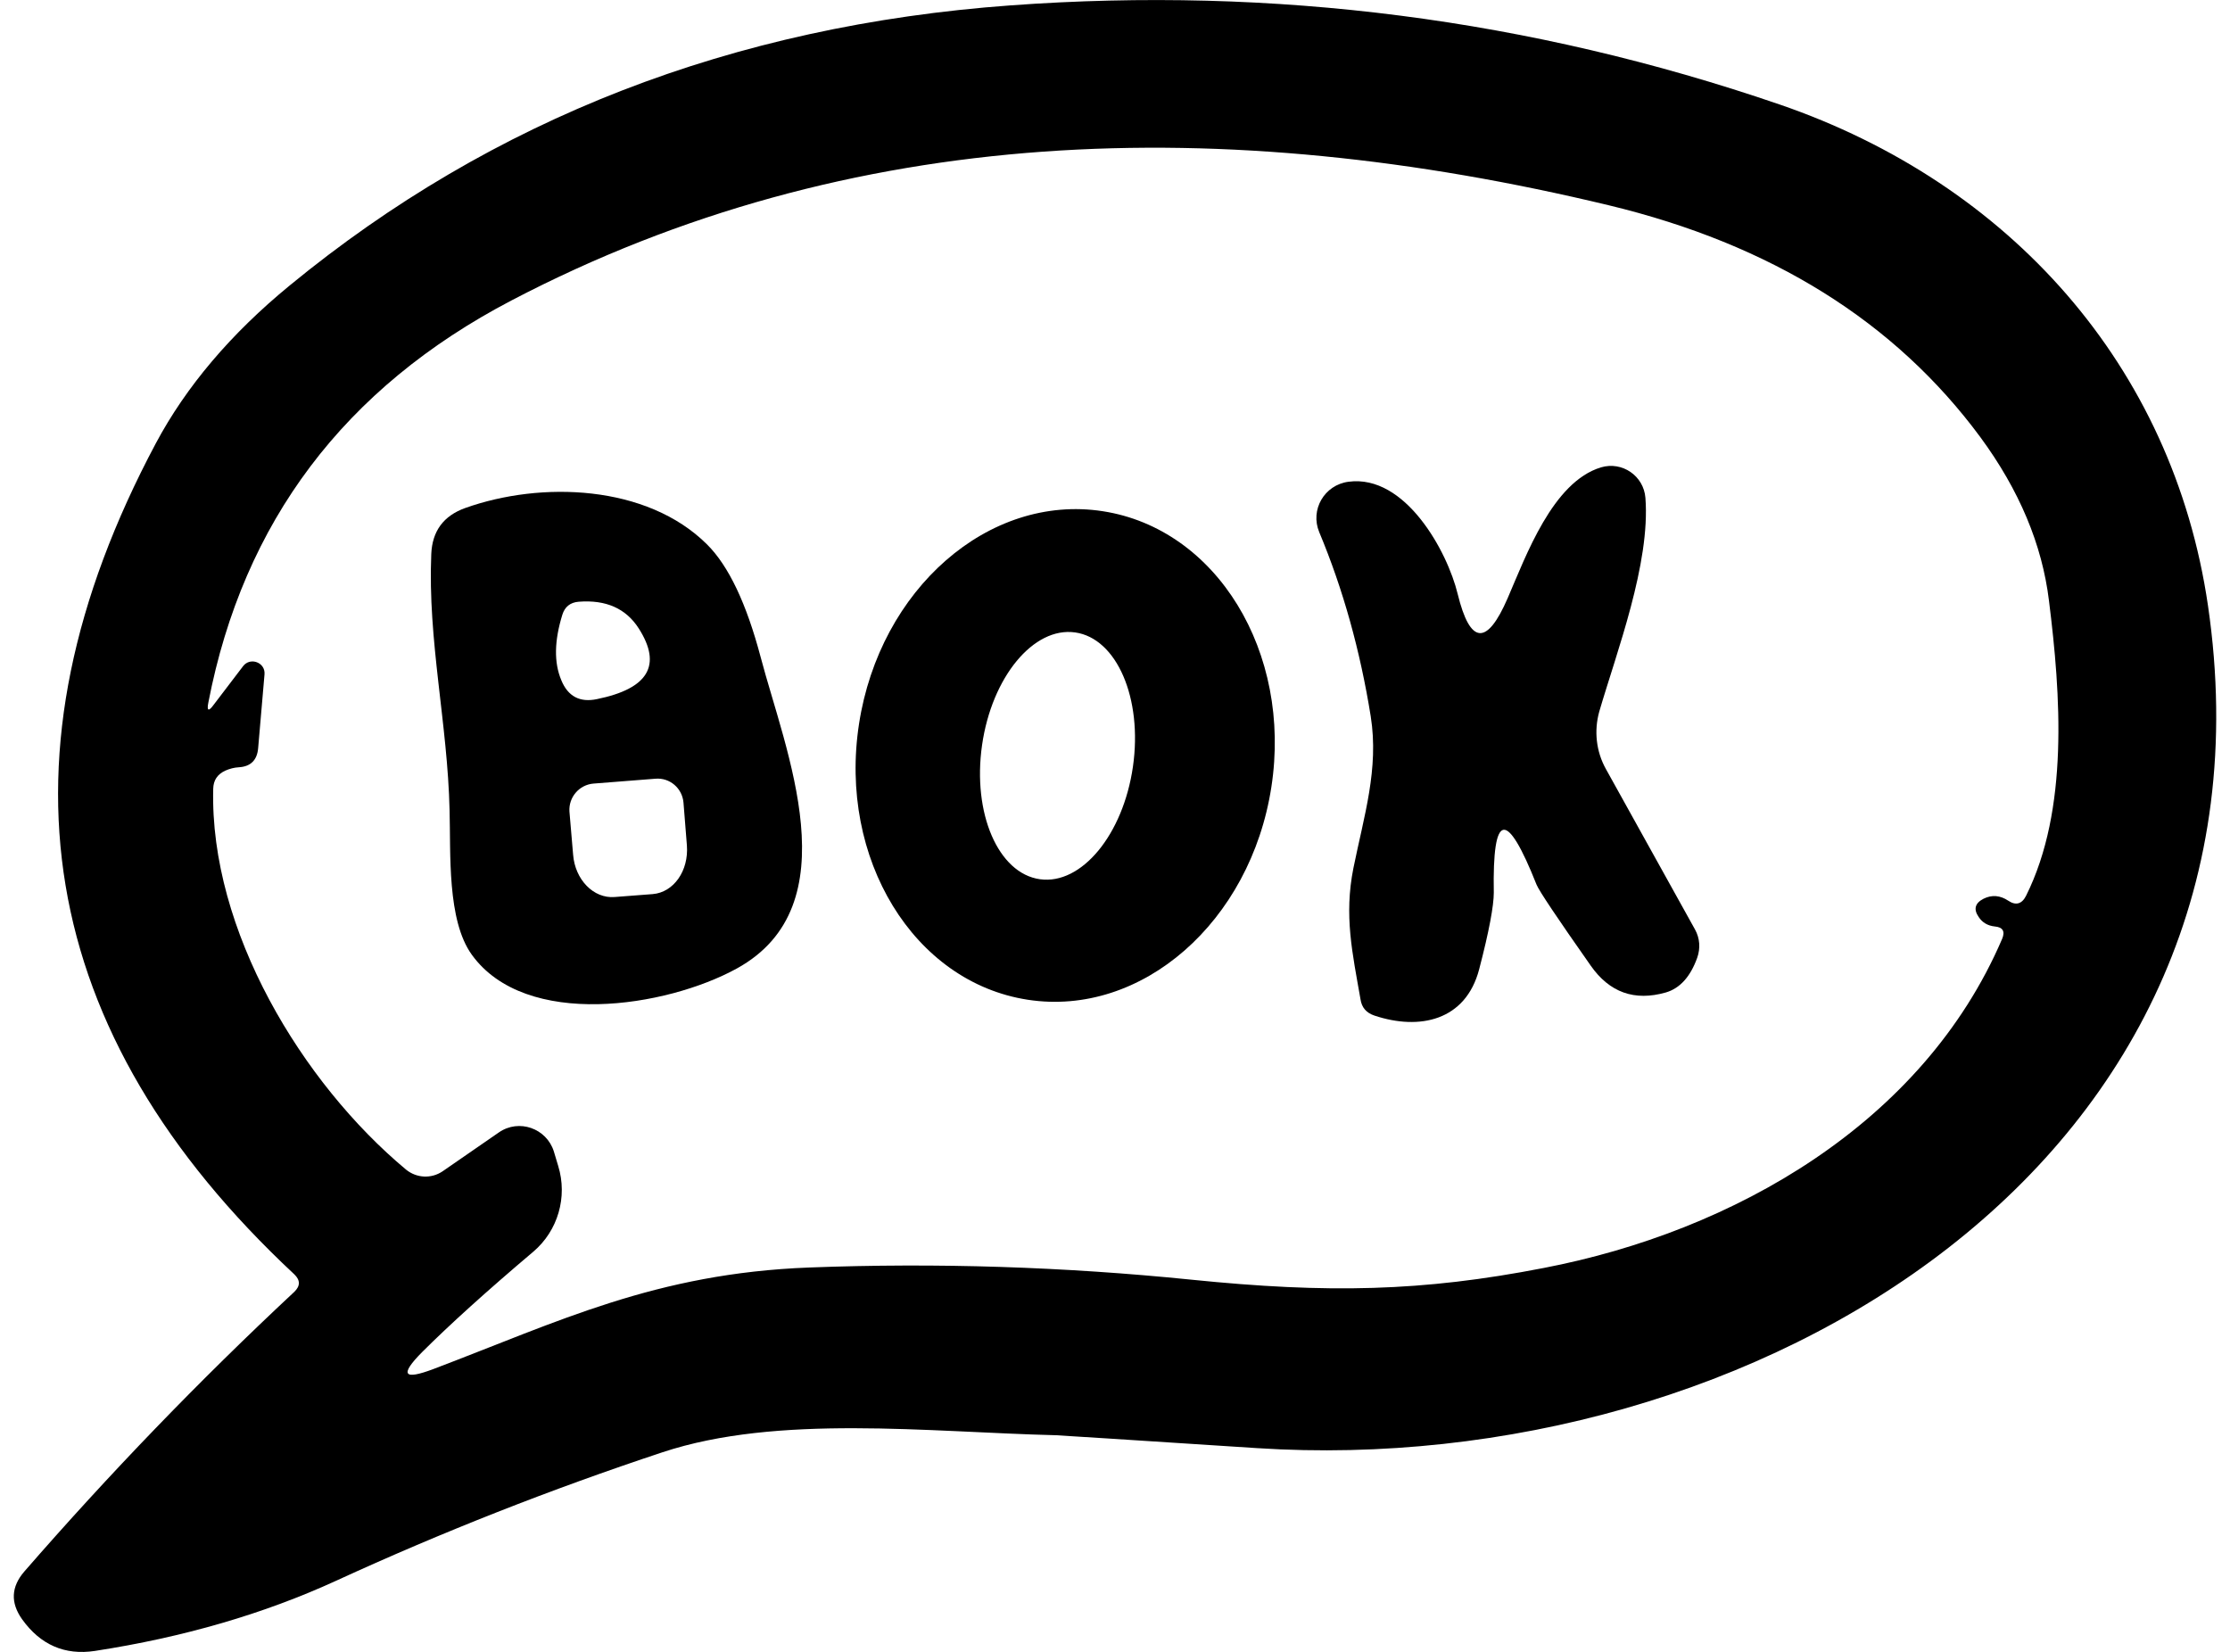 <svg width="81" height="60" viewBox="0 0 81 60" fill="none" xmlns="http://www.w3.org/2000/svg">
<g clip-path="url(#clip0_2105_818)">
<path d="M80.199 21.99C78.922 13.272 72.98 6.658 64.635 3.793C55.581 0.69 46.278 -0.504 36.709 0.195C26.608 0.929 17.882 4.324 10.53 10.363C8.384 12.122 6.761 14.041 5.661 16.101C-0.387 27.454 1.289 37.516 10.69 46.287C10.911 46.499 10.911 46.711 10.69 46.923C7.222 50.159 3.959 53.546 0.882 57.083C0.403 57.639 0.376 58.214 0.802 58.815C1.467 59.744 2.354 60.133 3.453 59.965C6.664 59.47 9.581 58.621 12.206 57.418C16.055 55.65 20.01 54.094 24.063 52.75C28.258 51.362 33.694 52.016 38.35 52.131C38.429 52.131 40.868 52.29 45.666 52.6C63.615 53.758 83.169 42.228 80.199 21.99ZM73.592 32.538C73.441 32.838 73.219 32.9 72.945 32.715C72.652 32.52 72.35 32.494 72.049 32.644C71.738 32.803 71.676 33.024 71.871 33.307C72.004 33.51 72.2 33.625 72.457 33.652C72.749 33.678 72.838 33.829 72.723 34.103C69.85 40.805 62.968 44.731 56.068 46.057C51.661 46.914 48.229 46.985 43.272 46.481C38.66 46.013 34.031 45.862 29.393 46.039C23.815 46.251 20.294 48.002 15.745 49.726C14.645 50.142 14.512 49.938 15.337 49.107C16.339 48.108 17.678 46.897 19.372 45.464C20.267 44.704 20.622 43.475 20.276 42.352L20.117 41.822C19.851 40.982 18.849 40.628 18.121 41.132L16.073 42.547C15.665 42.821 15.133 42.794 14.751 42.485C10.973 39.337 7.612 33.785 7.745 28.647C7.754 28.338 7.896 28.126 8.18 27.993C8.34 27.922 8.508 27.878 8.677 27.869C9.111 27.843 9.342 27.604 9.377 27.171L9.608 24.492C9.643 24.059 9.085 23.855 8.827 24.2L7.763 25.597C7.577 25.854 7.506 25.827 7.568 25.517C8.836 18.957 12.508 14.085 18.582 10.911C30.892 4.474 44.46 4.094 58.427 7.454C64.342 8.877 68.838 11.689 71.933 15.88C73.344 17.799 74.177 19.779 74.425 21.822C74.851 25.226 75.153 29.408 73.592 32.538Z" fill="black"/>
<path d="M54.259 32.423C54.259 32.891 54.09 33.82 53.727 35.208C53.239 37.074 51.563 37.436 49.922 36.888C49.63 36.791 49.461 36.596 49.417 36.295C49.124 34.615 48.814 33.263 49.16 31.53C49.541 29.646 50.091 27.931 49.789 26.021C49.408 23.643 48.787 21.406 47.918 19.328C47.581 18.515 48.105 17.613 48.982 17.498C51.049 17.224 52.574 20.035 52.947 21.574C53.399 23.422 54.011 23.466 54.764 21.724C55.43 20.186 56.396 17.507 58.152 16.976C58.924 16.746 59.704 17.286 59.766 18.081C59.952 20.469 58.72 23.687 58.09 25.845C57.895 26.543 57.975 27.294 58.33 27.931L61.566 33.758C61.744 34.076 61.77 34.447 61.646 34.792C61.398 35.482 61.017 35.898 60.511 36.048C59.367 36.375 58.462 36.048 57.78 35.075C56.556 33.333 55.9 32.352 55.811 32.131C54.72 29.381 54.206 29.478 54.259 32.423Z" fill="black"/>
<path d="M40.052 18.568C35.911 17.931 31.955 21.397 31.202 26.295C30.448 31.194 33.188 35.676 37.33 36.313C41.471 36.95 45.426 33.484 46.18 28.585C46.934 23.687 44.194 19.204 40.052 18.568ZM41.152 27.843C40.797 30.318 39.281 32.148 37.773 31.936C36.257 31.724 35.316 29.54 35.671 27.064C36.026 24.589 37.542 22.759 39.05 22.971C40.566 23.183 41.507 25.367 41.152 27.843Z" fill="black"/>
<path d="M27.628 23.864C27.113 21.919 26.466 20.557 25.686 19.779C23.495 17.595 19.646 17.471 16.897 18.453C16.108 18.736 15.7 19.293 15.665 20.124C15.532 23.263 16.259 26.278 16.33 29.434C16.374 30.99 16.232 33.422 17.137 34.677C19.097 37.392 24.196 36.587 26.759 35.181C30.927 32.891 28.523 27.268 27.628 23.864ZM20.391 24.713C20.116 24.067 20.134 23.271 20.427 22.325C20.516 22.042 20.711 21.883 21.012 21.857C22.014 21.777 22.741 22.104 23.203 22.829C24.054 24.164 23.549 25.013 21.686 25.393C21.065 25.526 20.631 25.296 20.391 24.713ZM23.708 32.476L22.325 32.582C21.562 32.644 20.888 31.954 20.817 31.043L20.684 29.478C20.649 28.957 21.039 28.506 21.553 28.462L23.806 28.285C24.329 28.24 24.781 28.63 24.826 29.151L24.95 30.707C25.021 31.627 24.471 32.414 23.708 32.476Z" fill="black"/>
</g>
<defs>
<clipPath id="clip0_2105_818">
<rect width="80" height="60" fill="white" transform="translate(0.5)"/>
</clipPath>
</defs>
</svg>
